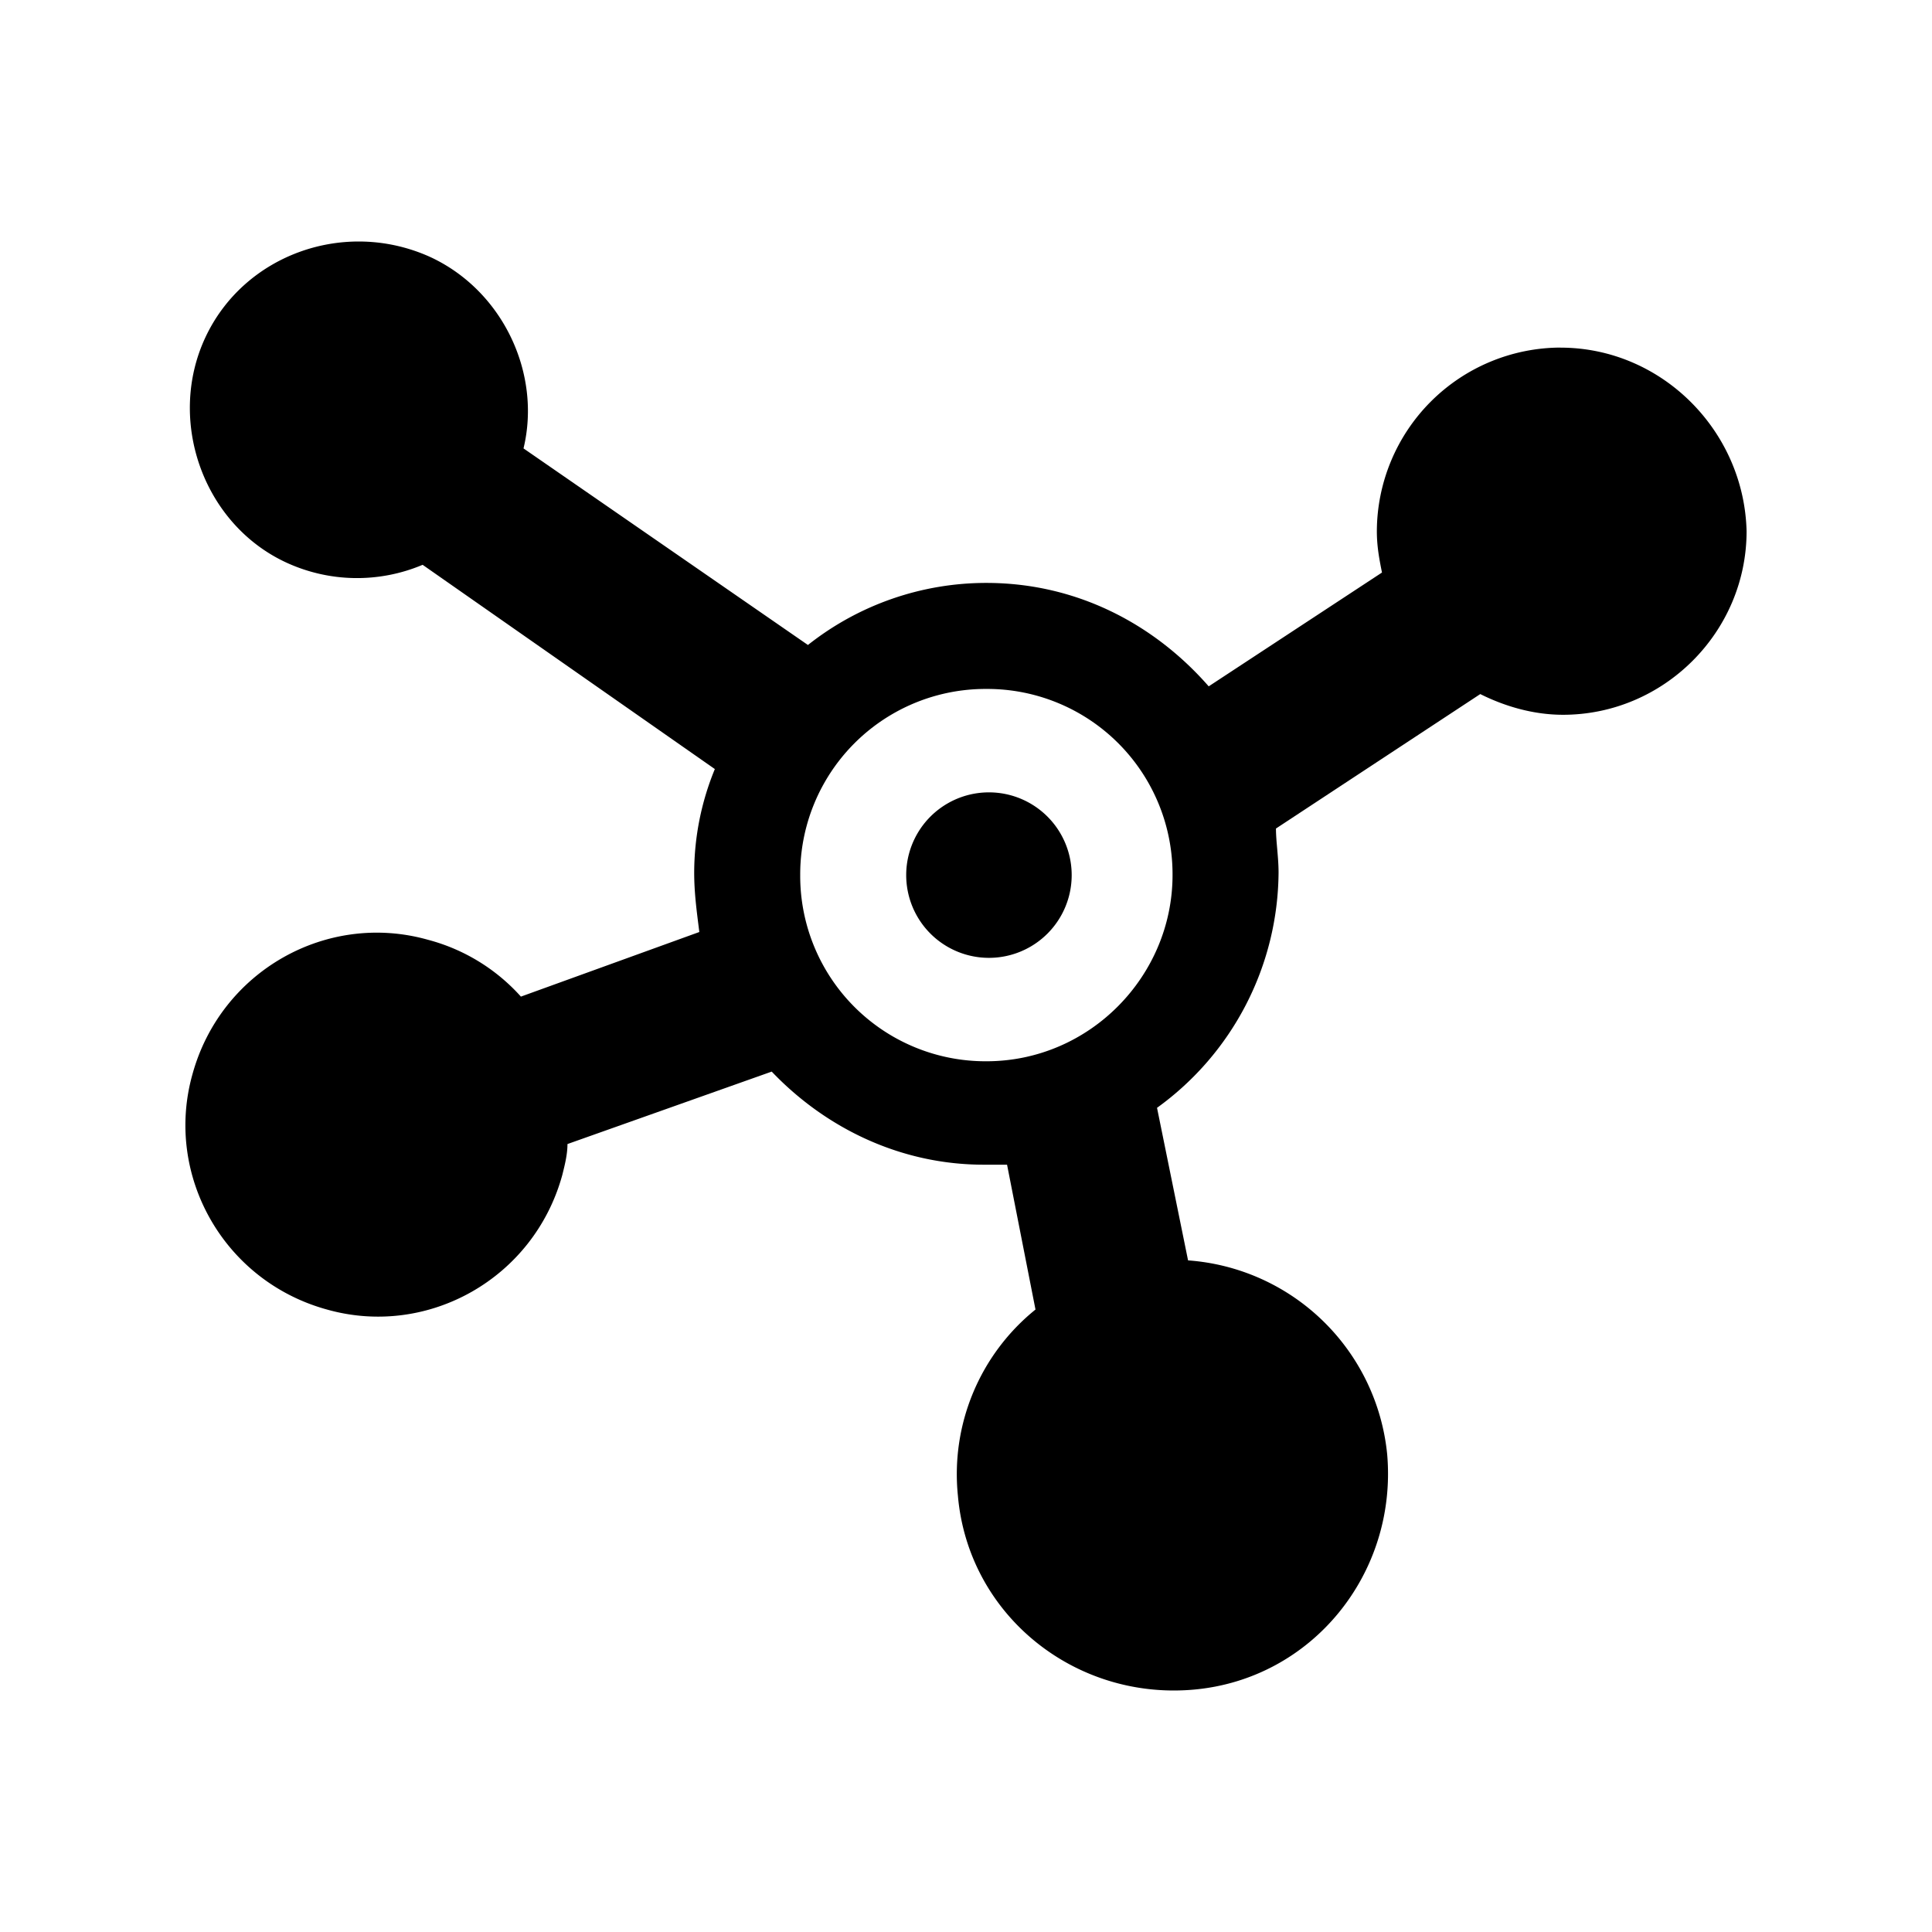 <svg xmlns="http://www.w3.org/2000/svg" viewBox="0 0 32 32" fill="none">
  <path fill="currentColor" d="M25.846 5.757a3.053 3.053 0 0 0-3.041 3.041c0 .257.042.471.085.685l-2.87 1.885c-.899-1.028-2.184-1.713-3.683-1.713a4.758 4.758 0 0 0-2.955 1.028L8.671 7.427c.3-1.242-.343-2.612-1.542-3.169-1.414-.642-3.084-.043-3.726 1.328C2.76 6.956 3.36 8.67 4.73 9.312A2.795 2.795 0 0 0 7 9.355l4.84 3.383a4.527 4.527 0 0 0-.342 1.714c0 .342.042.642.085.985l-2.955 1.07a3.143 3.143 0 0 0-1.542-.942c-1.67-.47-3.426.514-3.898 2.227-.47 1.67.514 3.427 2.228 3.898 1.67.471 3.426-.514 3.897-2.227.043-.172.086-.343.086-.514l3.383-1.2c.9.943 2.142 1.542 3.512 1.542h.386l.471 2.399a3.504 3.504 0 0 0-1.285 3.084c.171 1.97 1.928 3.383 3.898 3.212 1.97-.171 3.383-1.927 3.212-3.898a3.572 3.572 0 0 0-3.298-3.212l-.514-2.527a4.844 4.844 0 0 0 2.013-3.897c0-.257-.043-.514-.043-.729l3.384-2.227c.428.214.9.343 1.37.343 1.67 0 3.041-1.37 3.041-3.041-.042-1.67-1.413-3.04-3.083-3.04Zm-9.509 11.821a3.07 3.07 0 0 1-3.083-3.084 3.07 3.07 0 0 1 3.083-3.083 3.07 3.07 0 0 1 3.084 3.083c0 1.67-1.37 3.084-3.084 3.084Z"/>
  <path fill="currentColor" d="M16.38 15.865a1.37 1.37 0 1 0 0-2.741 1.37 1.37 0 0 0 0 2.741Z"/>
</svg>
